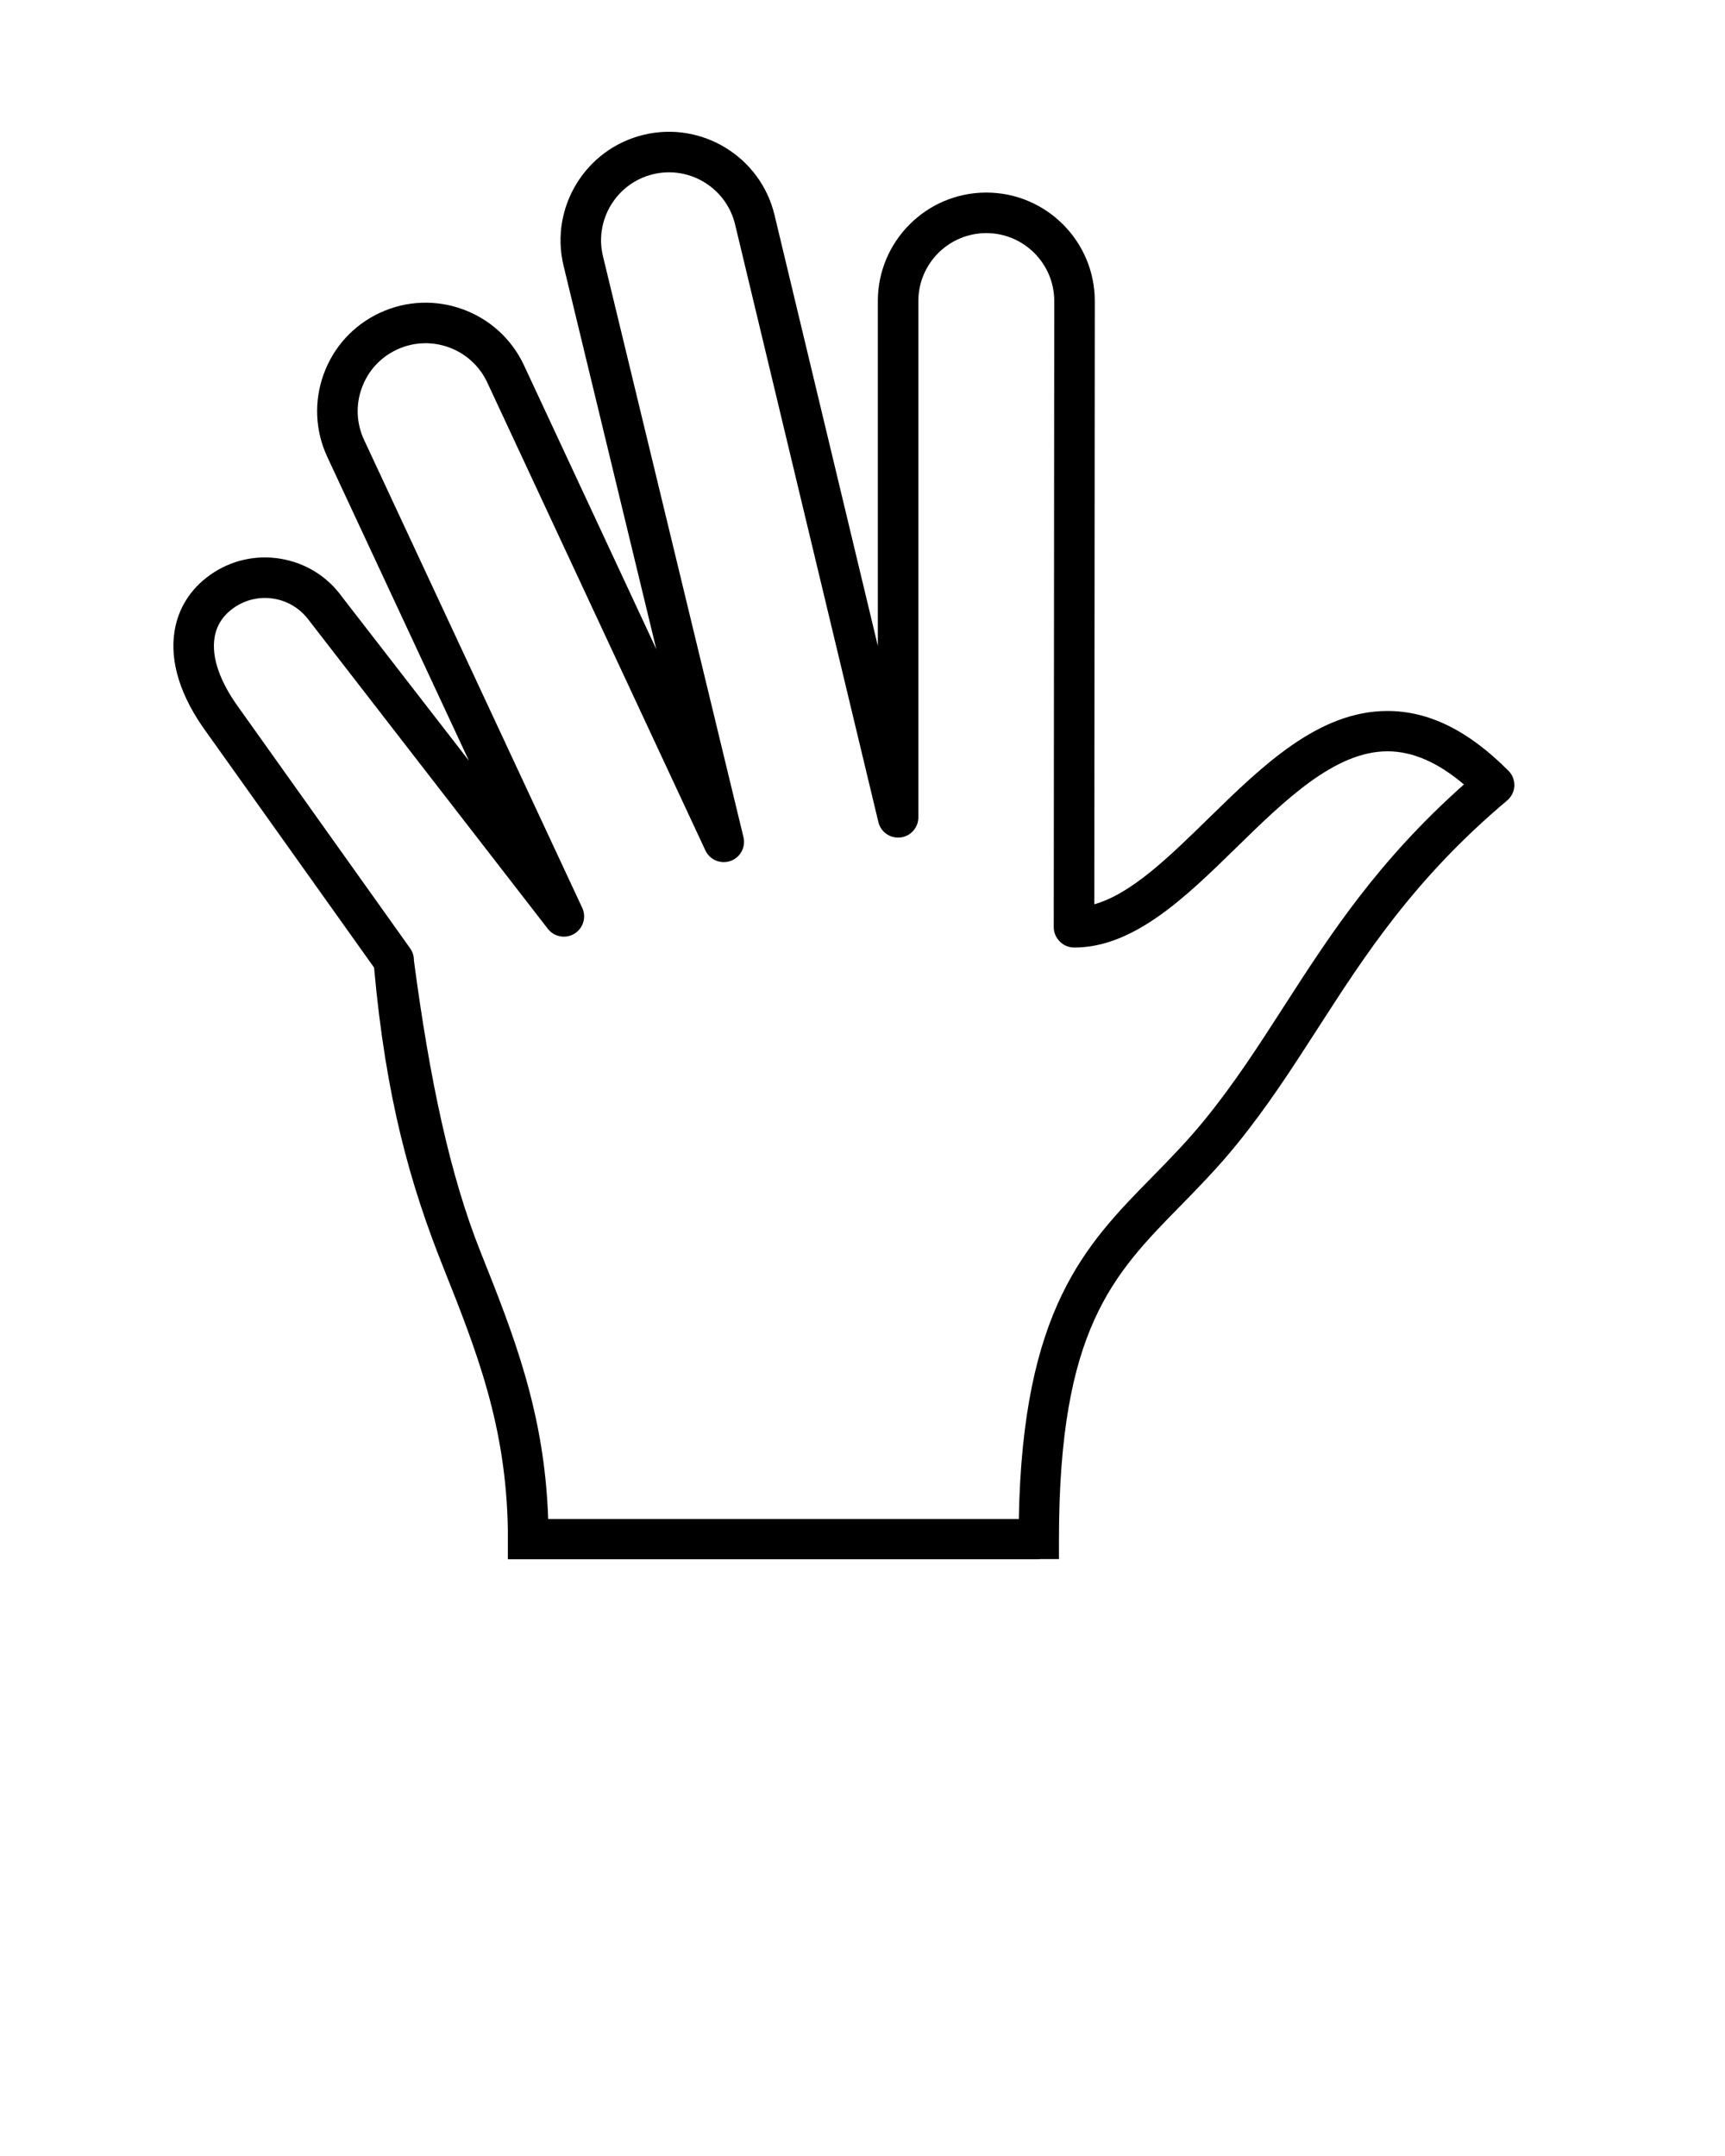 <svg xmlns="http://www.w3.org/2000/svg" xmlns:xlink="http://www.w3.org/1999/xlink" version="1.1" x="0px" y="0px" viewBox="206 296 200 250" enable-background="new 206 296 200 200" xml:space="preserve"><path d="M380.892,385.373c-4.643-4.664-9.232-6.931-14.025-6.931c-8.014,0-14.521,6.362-20.813,12.516  c-4.553,4.45-8.896,8.69-13.18,9.899l0.058-69.948c0-6.936-5.642-12.579-12.577-12.579s-12.577,5.643-12.577,12.579v39.985  l-11.979-49.966c-1.618-6.745-8.421-10.917-15.165-9.299c-6.743,1.618-10.915,8.419-9.297,15.167l10.756,44.479l-15.34-32.913  c-2.93-6.286-10.429-9.017-16.714-6.087c-3.046,1.419-5.357,3.939-6.506,7.097c-1.15,3.157-1.001,6.573,0.418,9.619l16.415,35.216  l-14.667-18.941c-1.706-2.397-4.244-3.986-7.146-4.474c-2.903-0.49-5.82,0.185-8.216,1.891c-2.257,1.607-3.676,3.859-4.103,6.513  c-0.575,3.576,0.718,7.642,3.72,11.732l19.416,27.267c1.364,15.169,4.195,25.158,7.998,34.694  c3.929,9.854,7.312,18.437,7.511,30.488v3.429h2.38h2.297h56.883c0.07,0,0.138-0.015,0.204-0.021h2.135v-2.321  c0-24.294,6.24-30.651,14.14-38.697c2.109-2.159,4.295-4.387,6.483-7.085c3.574-4.404,6.391-8.789,9.384-13.428  c5.486-8.524,11.163-17.339,21.962-26.441c0.498-0.427,0.801-1.035,0.833-1.69C381.601,386.47,381.353,385.833,380.892,385.373z   M354.849,412.717c-2.916,4.529-5.673,8.812-9.086,13.02c-2.041,2.522-4.153,4.674-6.189,6.753  c-7.718,7.858-15.013,15.302-15.45,39.641h-54.568c-0.408-12.335-4.027-21.406-7.846-30.975c-3.535-8.862-5.884-19.92-7.719-33.774  l-0.003-0.005c0.008-0.485-0.125-0.977-0.428-1.402l-19.796-27.801c-2.26-3.081-3.259-5.927-2.889-8.233  c0.226-1.403,0.962-2.557,2.188-3.43c1.375-0.979,3.048-1.363,4.711-1.084c1.664,0.279,3.118,1.19,4.152,2.64l27.59,35.633  c0.731,0.945,2.059,1.19,3.081,0.568c1.022-0.623,1.413-1.915,0.907-3l-25.293-54.263c-0.889-1.908-0.982-4.048-0.262-6.025  c0.72-1.978,2.167-3.556,4.075-4.445c3.938-1.834,8.634-0.124,10.469,3.813l25.291,54.263c0.51,1.094,1.767,1.623,2.906,1.226  c1.14-0.399,1.792-1.597,1.508-2.771l-16.292-67.37c-1.012-4.223,1.601-8.483,5.824-9.497c4.222-1.014,8.485,1.601,9.498,5.824  l16.613,69.301c0.277,1.158,1.378,1.919,2.561,1.786c1.184-0.14,2.074-1.143,2.074-2.334v-59.868c0-4.344,3.534-7.878,7.878-7.878  s7.878,3.534,7.878,7.878l-0.058,72.617c0,0.623,0.268,1.219,0.705,1.655c0.438,0.448,1.054,0.692,1.681,0.692  c6.93,0,12.944-5.883,18.763-11.568c5.624-5.499,11.438-11.185,17.544-11.185c2.899,0,5.818,1.263,8.863,3.844  C365.684,395.896,360.181,404.436,354.849,412.717z"/></svg>
